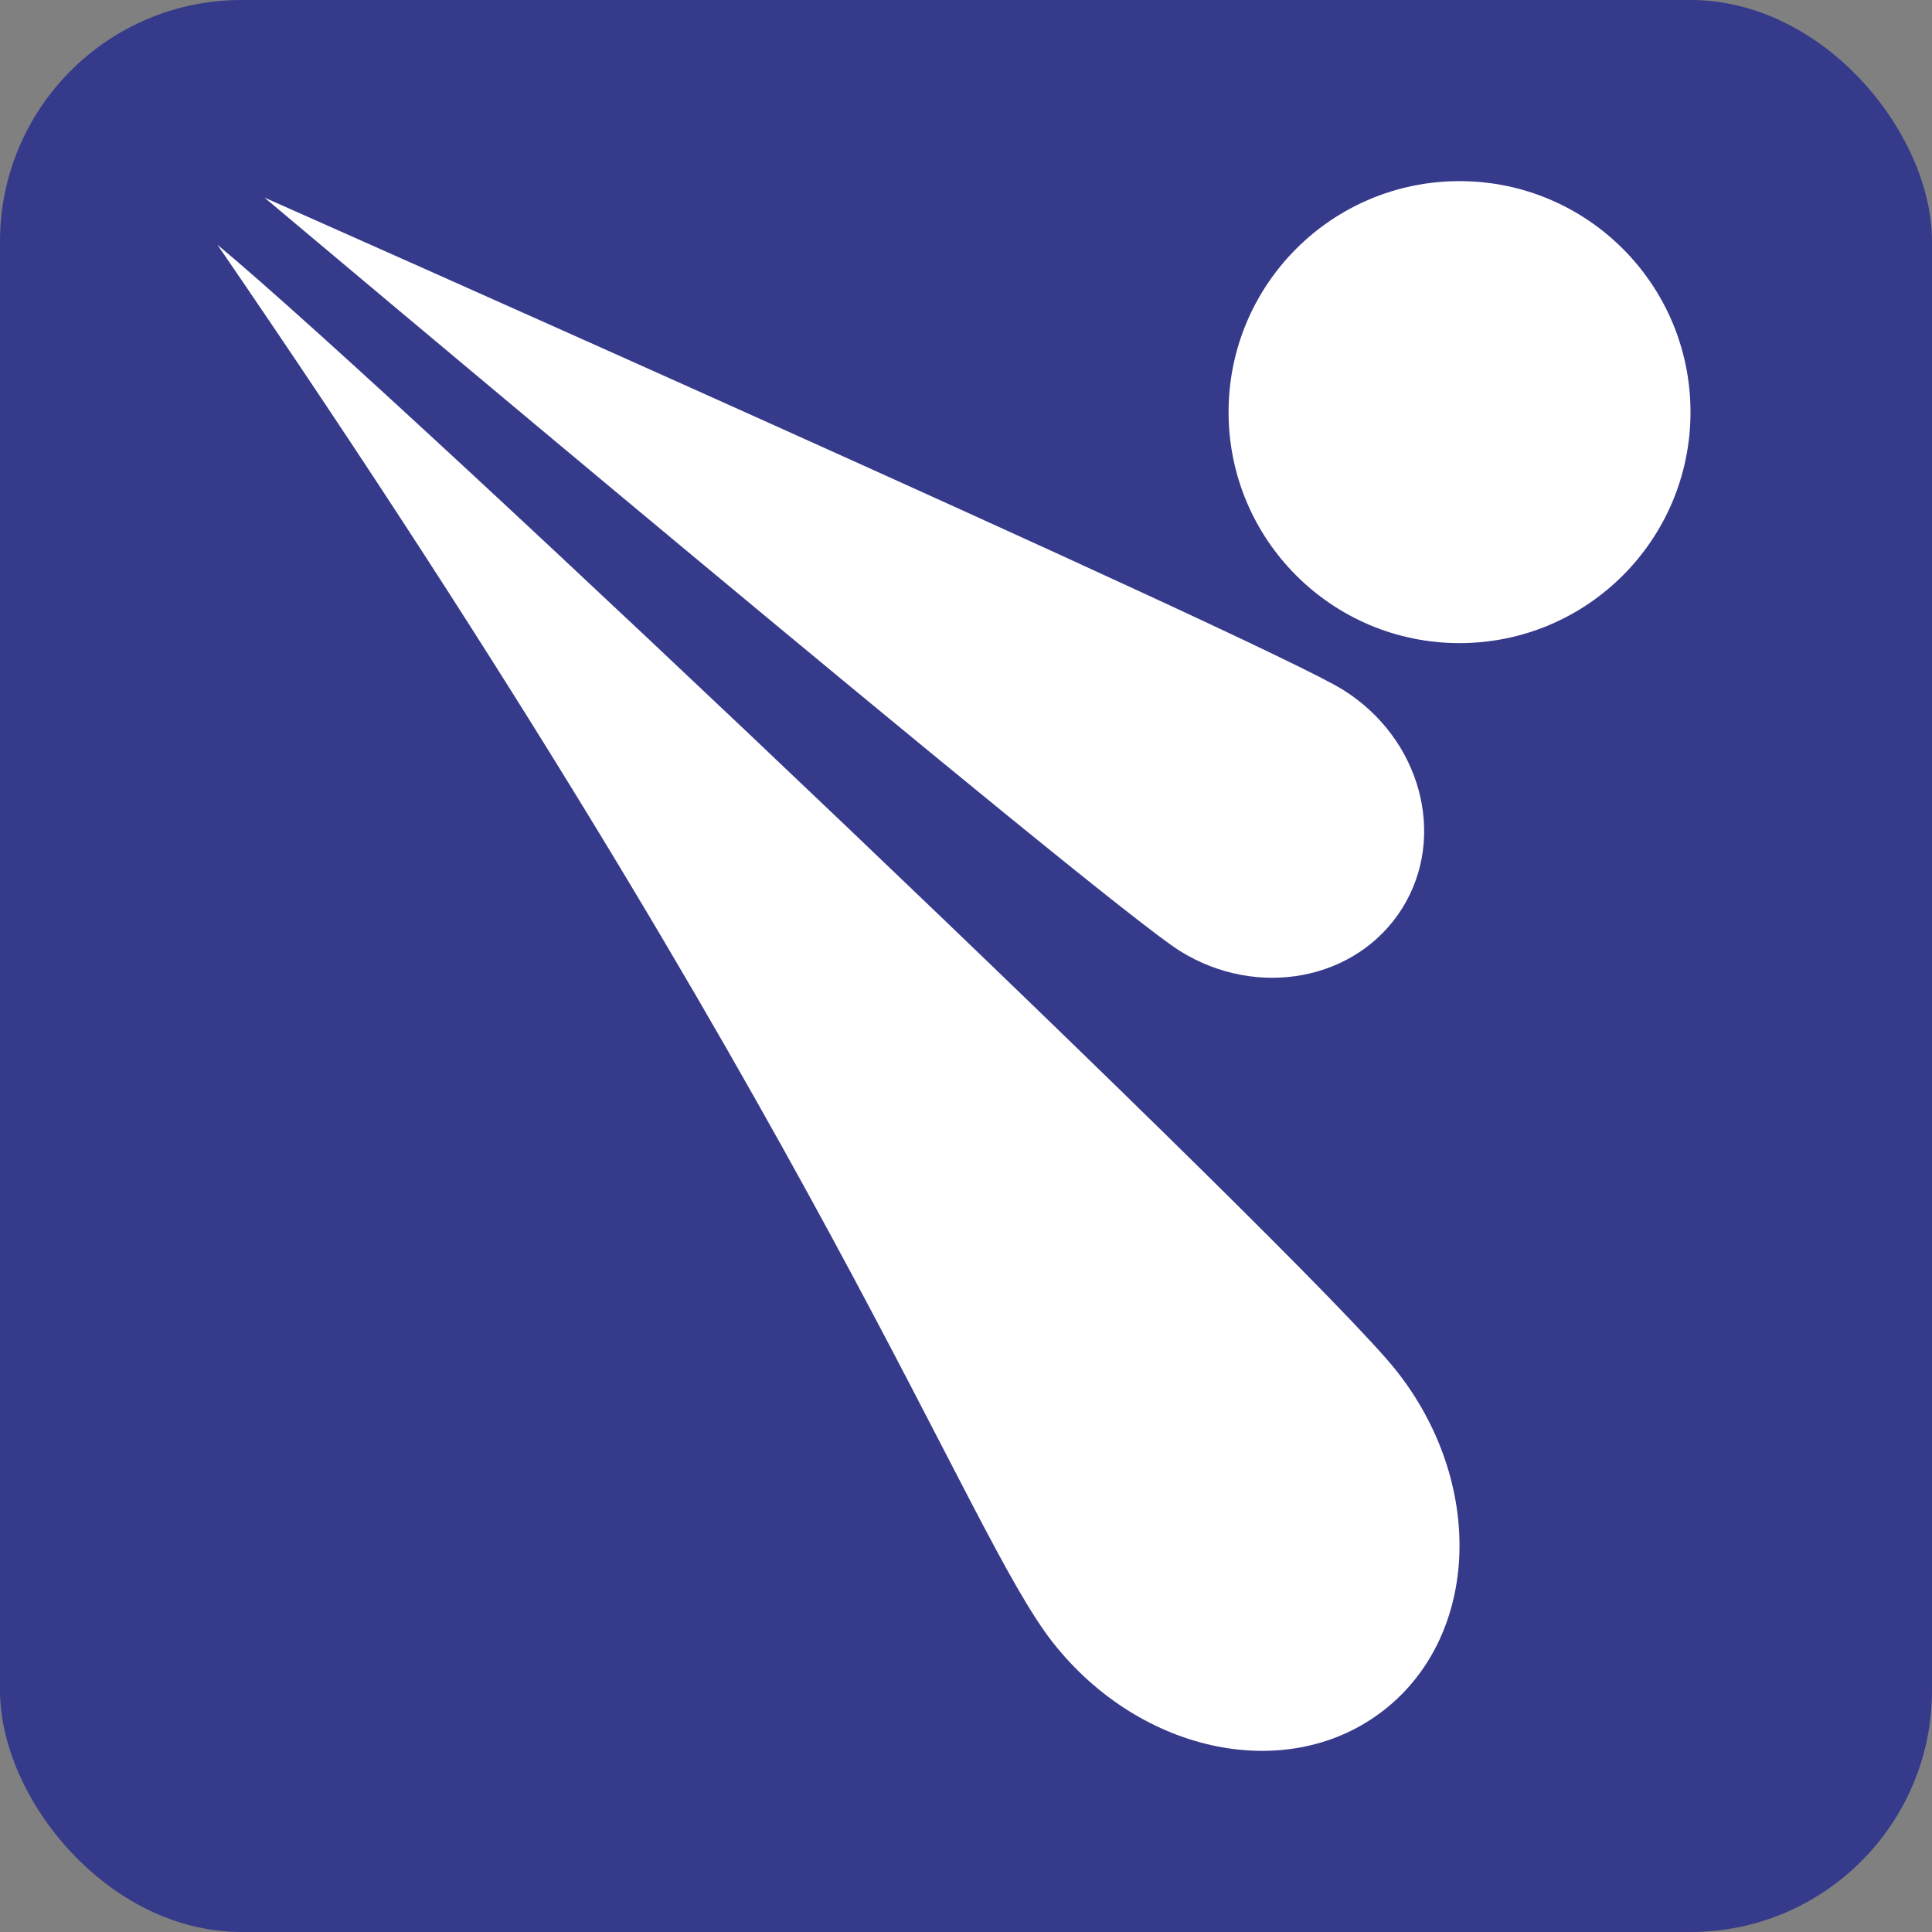 <svg width="32" height="32" viewBox="0 0 32 32" fill="none" xmlns="http://www.w3.org/2000/svg">
<rect x="0" y="0" width="32" height="32" fill="#808080" stroke="none"/>
<g clip-path="url(#clip0_179_659)">
<rect width="32" height="32" fill="#363A8B"/>
<path d="M24.174 10.652C26.287 10.652 28 8.939 28 6.826C28 4.713 26.287 3 24.174 3C22.061 3 20.349 4.713 20.349 6.826C20.349 8.939 22.061 10.652 24.174 10.652Z" fill="white"/>
<path d="M23.225 15.044C22.478 16.238 20.83 16.554 19.543 15.751C18.256 14.949 4.381 3.273 4.381 3.273C4.381 3.273 20.96 10.621 22.246 11.426C23.532 12.23 23.971 13.85 23.225 15.044Z" fill="white"/>
<path d="M22.939 28.312C21.369 29.557 18.909 29.065 17.445 27.213C15.98 25.361 13.689 18.761 3.601 4.054C6.705 6.631 21.666 20.852 23.129 22.704C24.593 24.556 24.509 27.067 22.939 28.312Z" fill="white"/>
</g>
<defs>
<clipPath id="clip0_179_659">
<rect width="32" height="32" rx="4" fill="white"/>
</clipPath>
</defs>
</svg>
